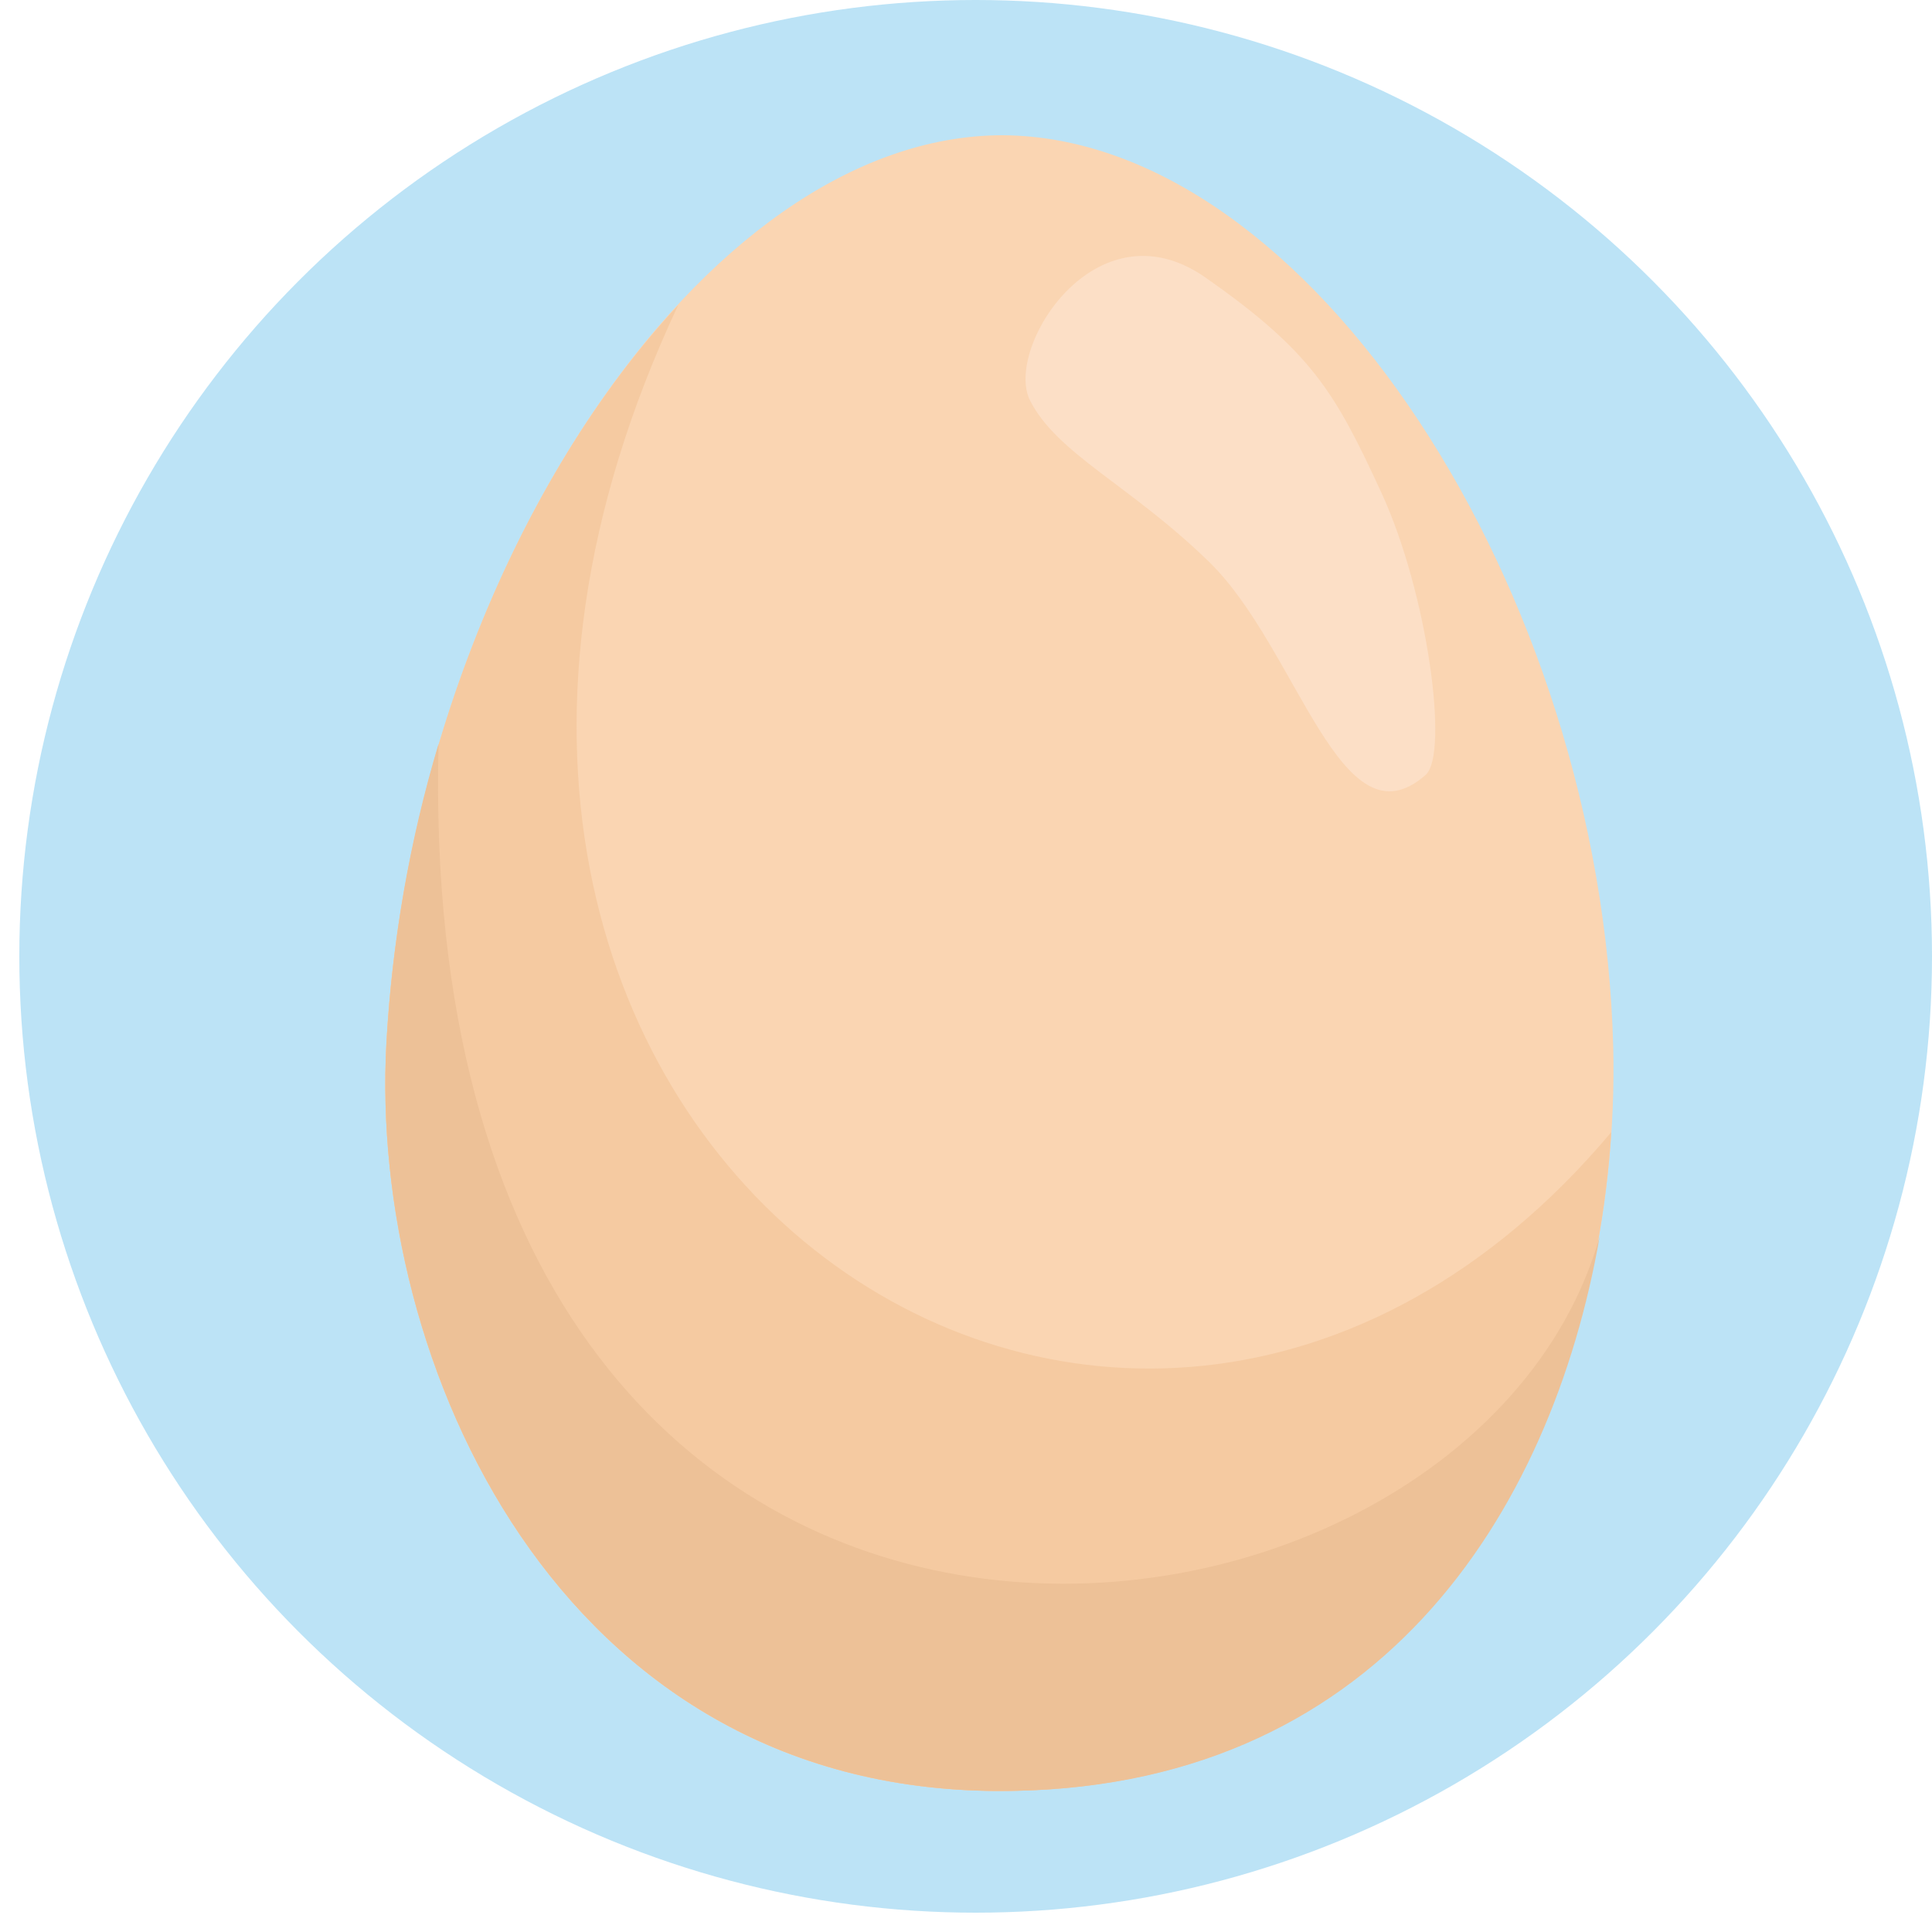 <?xml version="1.0" encoding="utf-8"?>
<!-- Generator: Adobe Illustrator 19.0.0, SVG Export Plug-In . SVG Version: 6.00 Build 0)  -->
<svg version="1.1" id="Capa_1" xmlns="http://www.w3.org/2000/svg" xmlns:xlink="http://www.w3.org/1999/xlink" x="0px" y="0px"
	 viewBox="0 0 100 100" style="enable-background:new 0 0 100 100;" xml:space="preserve">
<style type="text/css">
	.st0{fill:#BCE3F6;}
	.st1{fill-rule:evenodd;clip-rule:evenodd;fill:#FAD5B2;}
	.st2{fill-rule:evenodd;clip-rule:evenodd;fill:#F5CAA1;}
	.st3{fill-rule:evenodd;clip-rule:evenodd;fill:#EDC197;}
	.st4{fill-rule:evenodd;clip-rule:evenodd;fill:#FCDFC6;}
</style>
<circle id="XMLID_1_" class="st0" cx="50.5" cy="49.5" r="49.5"/>
<g id="XMLID_3_">
	<path id="XMLID_7_" class="st1" d="M83.5,54.2C82.9,30.6,67.8,7.1,51.9,7C36.3,7,21.3,30,20,54c-0.9,16.5,8.9,38.6,31.6,38.7
		C75.8,92.7,83.9,70.7,83.5,54.2z"/>
	<path id="XMLID_6_" class="st2" d="M35.1,15.8C26.8,24.7,20.8,39.2,20,54c-0.9,16.5,8.9,38.6,31.6,38.7
		c22.1,0.1,30.8-18.3,31.8-34.1C58.1,88.7,14.8,59,35.1,15.8z"/>
	<path id="XMLID_5_" class="st3" d="M22.7,38.5c-1.5,5-2.4,10.2-2.7,15.5c-0.9,16.5,8.9,38.6,31.6,38.7
		c19.7,0.1,28.7-14.4,31.2-28.7C75.8,88.7,21.3,94.5,22.7,38.5z"/>
	<path id="XMLID_4_" class="st4" d="M53.3,20.7c-1.3-2.7,3.4-10.2,9-6.4c5.6,3.9,6.8,6,9.2,11.2c2.4,5.2,3.5,13.5,2.3,14.6
		c-4.4,3.9-6.6-6.5-11.2-11C58.5,25.1,54.7,23.5,53.3,20.7z"/>
</g>
</svg>
